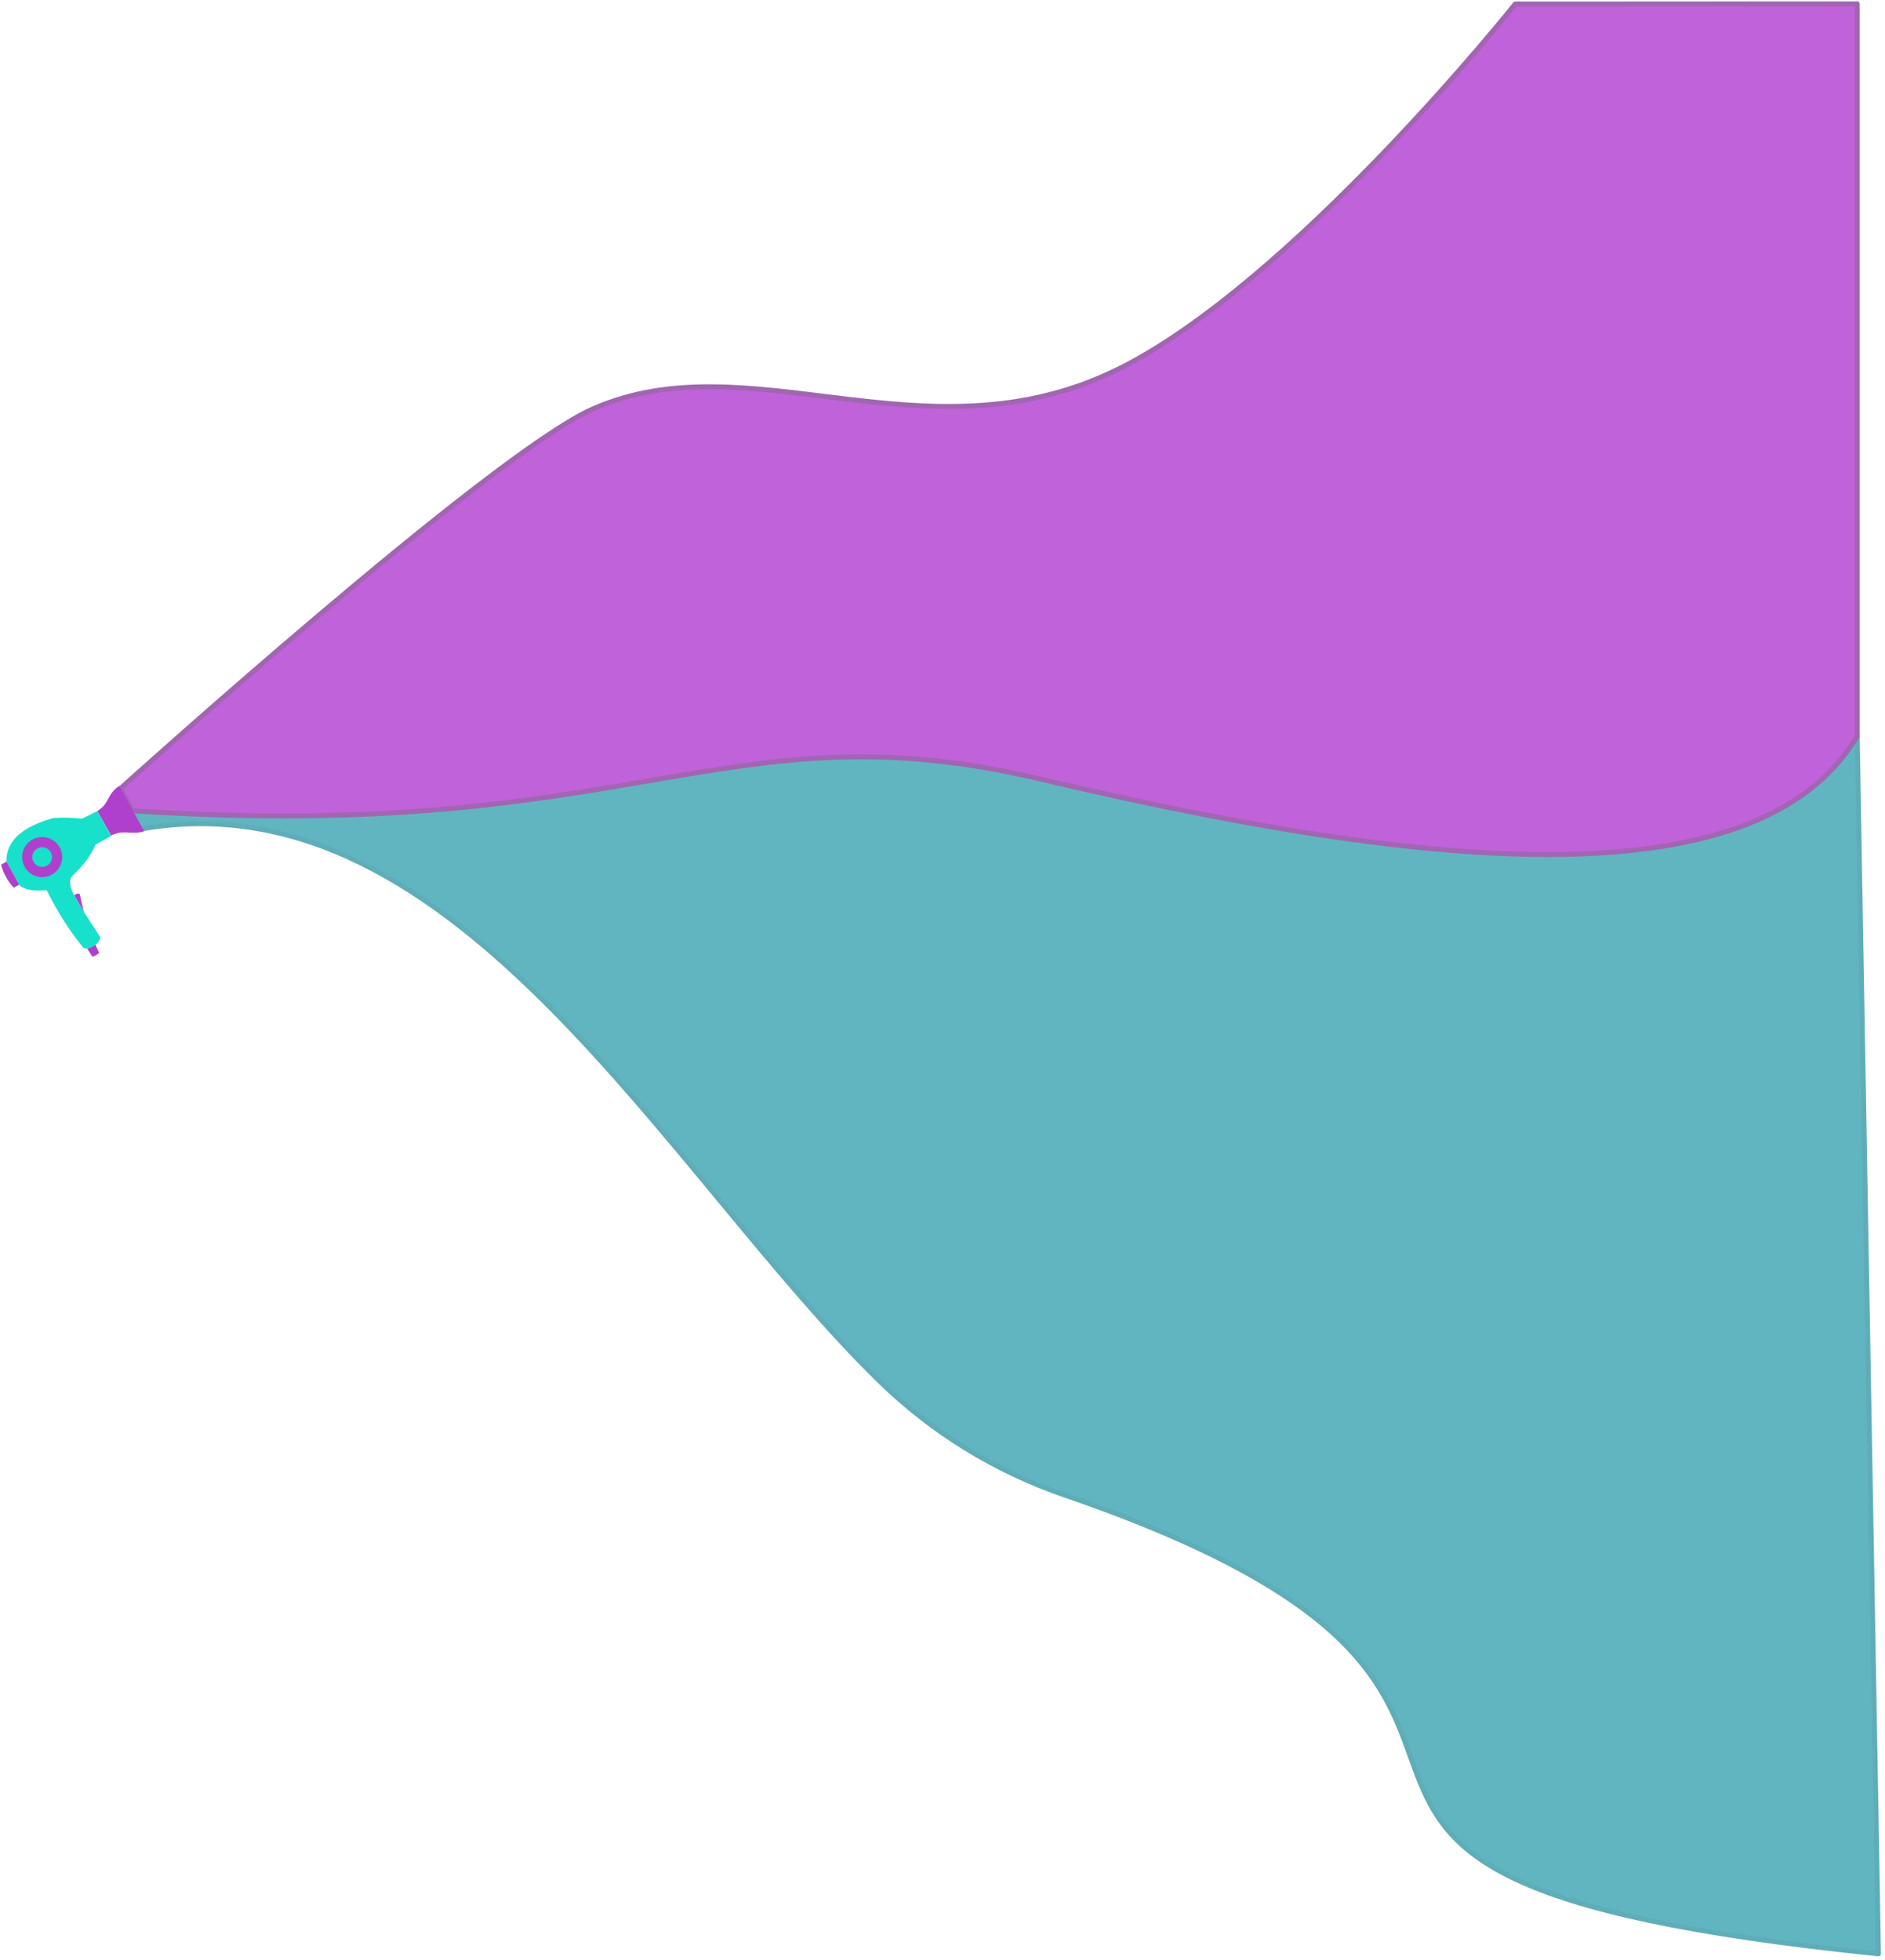 <?xml version="1.0" encoding="UTF-8" standalone="no"?><!DOCTYPE svg PUBLIC "-//W3C//DTD SVG 1.1//EN" "http://www.w3.org/Graphics/SVG/1.1/DTD/svg11.dtd"><svg width="100%" height="100%" viewBox="0 0 304 316" version="1.1" xmlns="http://www.w3.org/2000/svg" xmlns:xlink="http://www.w3.org/1999/xlink" xml:space="preserve" xmlns:serif="http://www.serif.com/" style="fill-rule:evenodd;clip-rule:evenodd;stroke-linecap:round;stroke-linejoin:round;stroke-miterlimit:1.5;"><g id="hairdryer-graphic"><path d="M20.674,130.723l185.148,-18.087l93.698,6.044l3.424,196.363c-123.537,-12.598 -31.053,-39.612 -131.337,-74.008c-11.127,-3.834 -21.27,-10.08 -29.701,-18.292c-34.14,-33.315 -67.974,-97.687 -118.685,-89.155c-1.968,0.332 -0.808,-2.657 -2.547,-2.865Z" style="fill:#61b5c1;stroke:#5eadb8;stroke-width:0.8px;"/><path d="M19.412,127.154c0,0 59.737,-53.927 76.172,-61.201c25.258,-11.178 53.696,8.749 84.494,-6.301c28.248,-13.804 64.285,-59.006 64.285,-59.006l55.157,-0.023l0,118.057c-16.42,27.842 -72.977,20.81 -131.856,6.906c-50.561,-11.94 -65.294,10.486 -146.339,5.137l-1.913,-3.569Z" style="fill:#c062da;stroke:#a265b2;stroke-width:0.8px;"/><g id="hair-drayer__icon"><path d="M15.688,130.767l2.217,3.958c2.193,-1.051 3.064,-0.041 5.35,-0.679l-4.021,-7.325c-2.035,1.33 -1.573,2.925 -3.546,4.046Z" style="fill:#af40cd;"/><path d="M15.694,130.779l-2.453,1.224c-1.516,-0.163 -3.049,-0.219 -4.62,-0.101c-5.07,1.4 -7.629,3.713 -7.595,6.968l2.174,3.96c1.234,0.817 2.565,0.848 4.325,0.694c1.626,3.284 3.49,6.29 5.794,9.151c0,0 0.472,0.65 1.599,-0.019c1.118,-0.552 1.261,-1.533 1.261,-1.533c-1.763,-2.692 -3.565,-5.41 -4.665,-7.643c-0.31,-0.939 -0.264,-1.887 0.113,-2.203c2.052,-2.04 3.001,-3.279 3.784,-5.103l2.493,-1.37l-2.21,-4.025Z" style="fill:#17e0cb;"/><path d="M1.059,138.929l-0.887,0.487c0.355,1.37 1.023,2.615 2.042,3.721l0.887,-0.487l-2.042,-3.721Z" style="fill:#af40cd;"/><path d="M13.488,146.974l-0.624,-2.805c-0.254,-0.145 -0.542,-0.107 -0.878,0.2l1.502,2.605Z" style="fill:#af40cd;"/><path d="M15.391,152.326l0.601,1.313c-0.303,0.292 -0.664,0.502 -1.089,0.623l-0.839,-1.291c0.538,-0.119 0.987,-0.365 1.327,-0.645Z" style="fill:#af40cd;"/><path d="M5.24,135.368c-1.563,0.859 -2.135,2.825 -1.277,4.388c0.858,1.563 2.824,2.136 4.387,1.277c1.564,-0.858 2.136,-2.824 1.278,-4.387c-0.858,-1.563 -2.824,-2.136 -4.388,-1.278Z" style="fill:#af40cd;"/><path d="M6.029,136.805c-0.77,0.423 -1.052,1.392 -0.629,2.162c0.423,0.77 1.391,1.053 2.162,0.63c0.77,-0.423 1.052,-1.392 0.629,-2.162c-0.423,-0.771 -1.392,-1.053 -2.162,-0.63Z" style="fill:#17e0cb;"/></g></g></svg>
